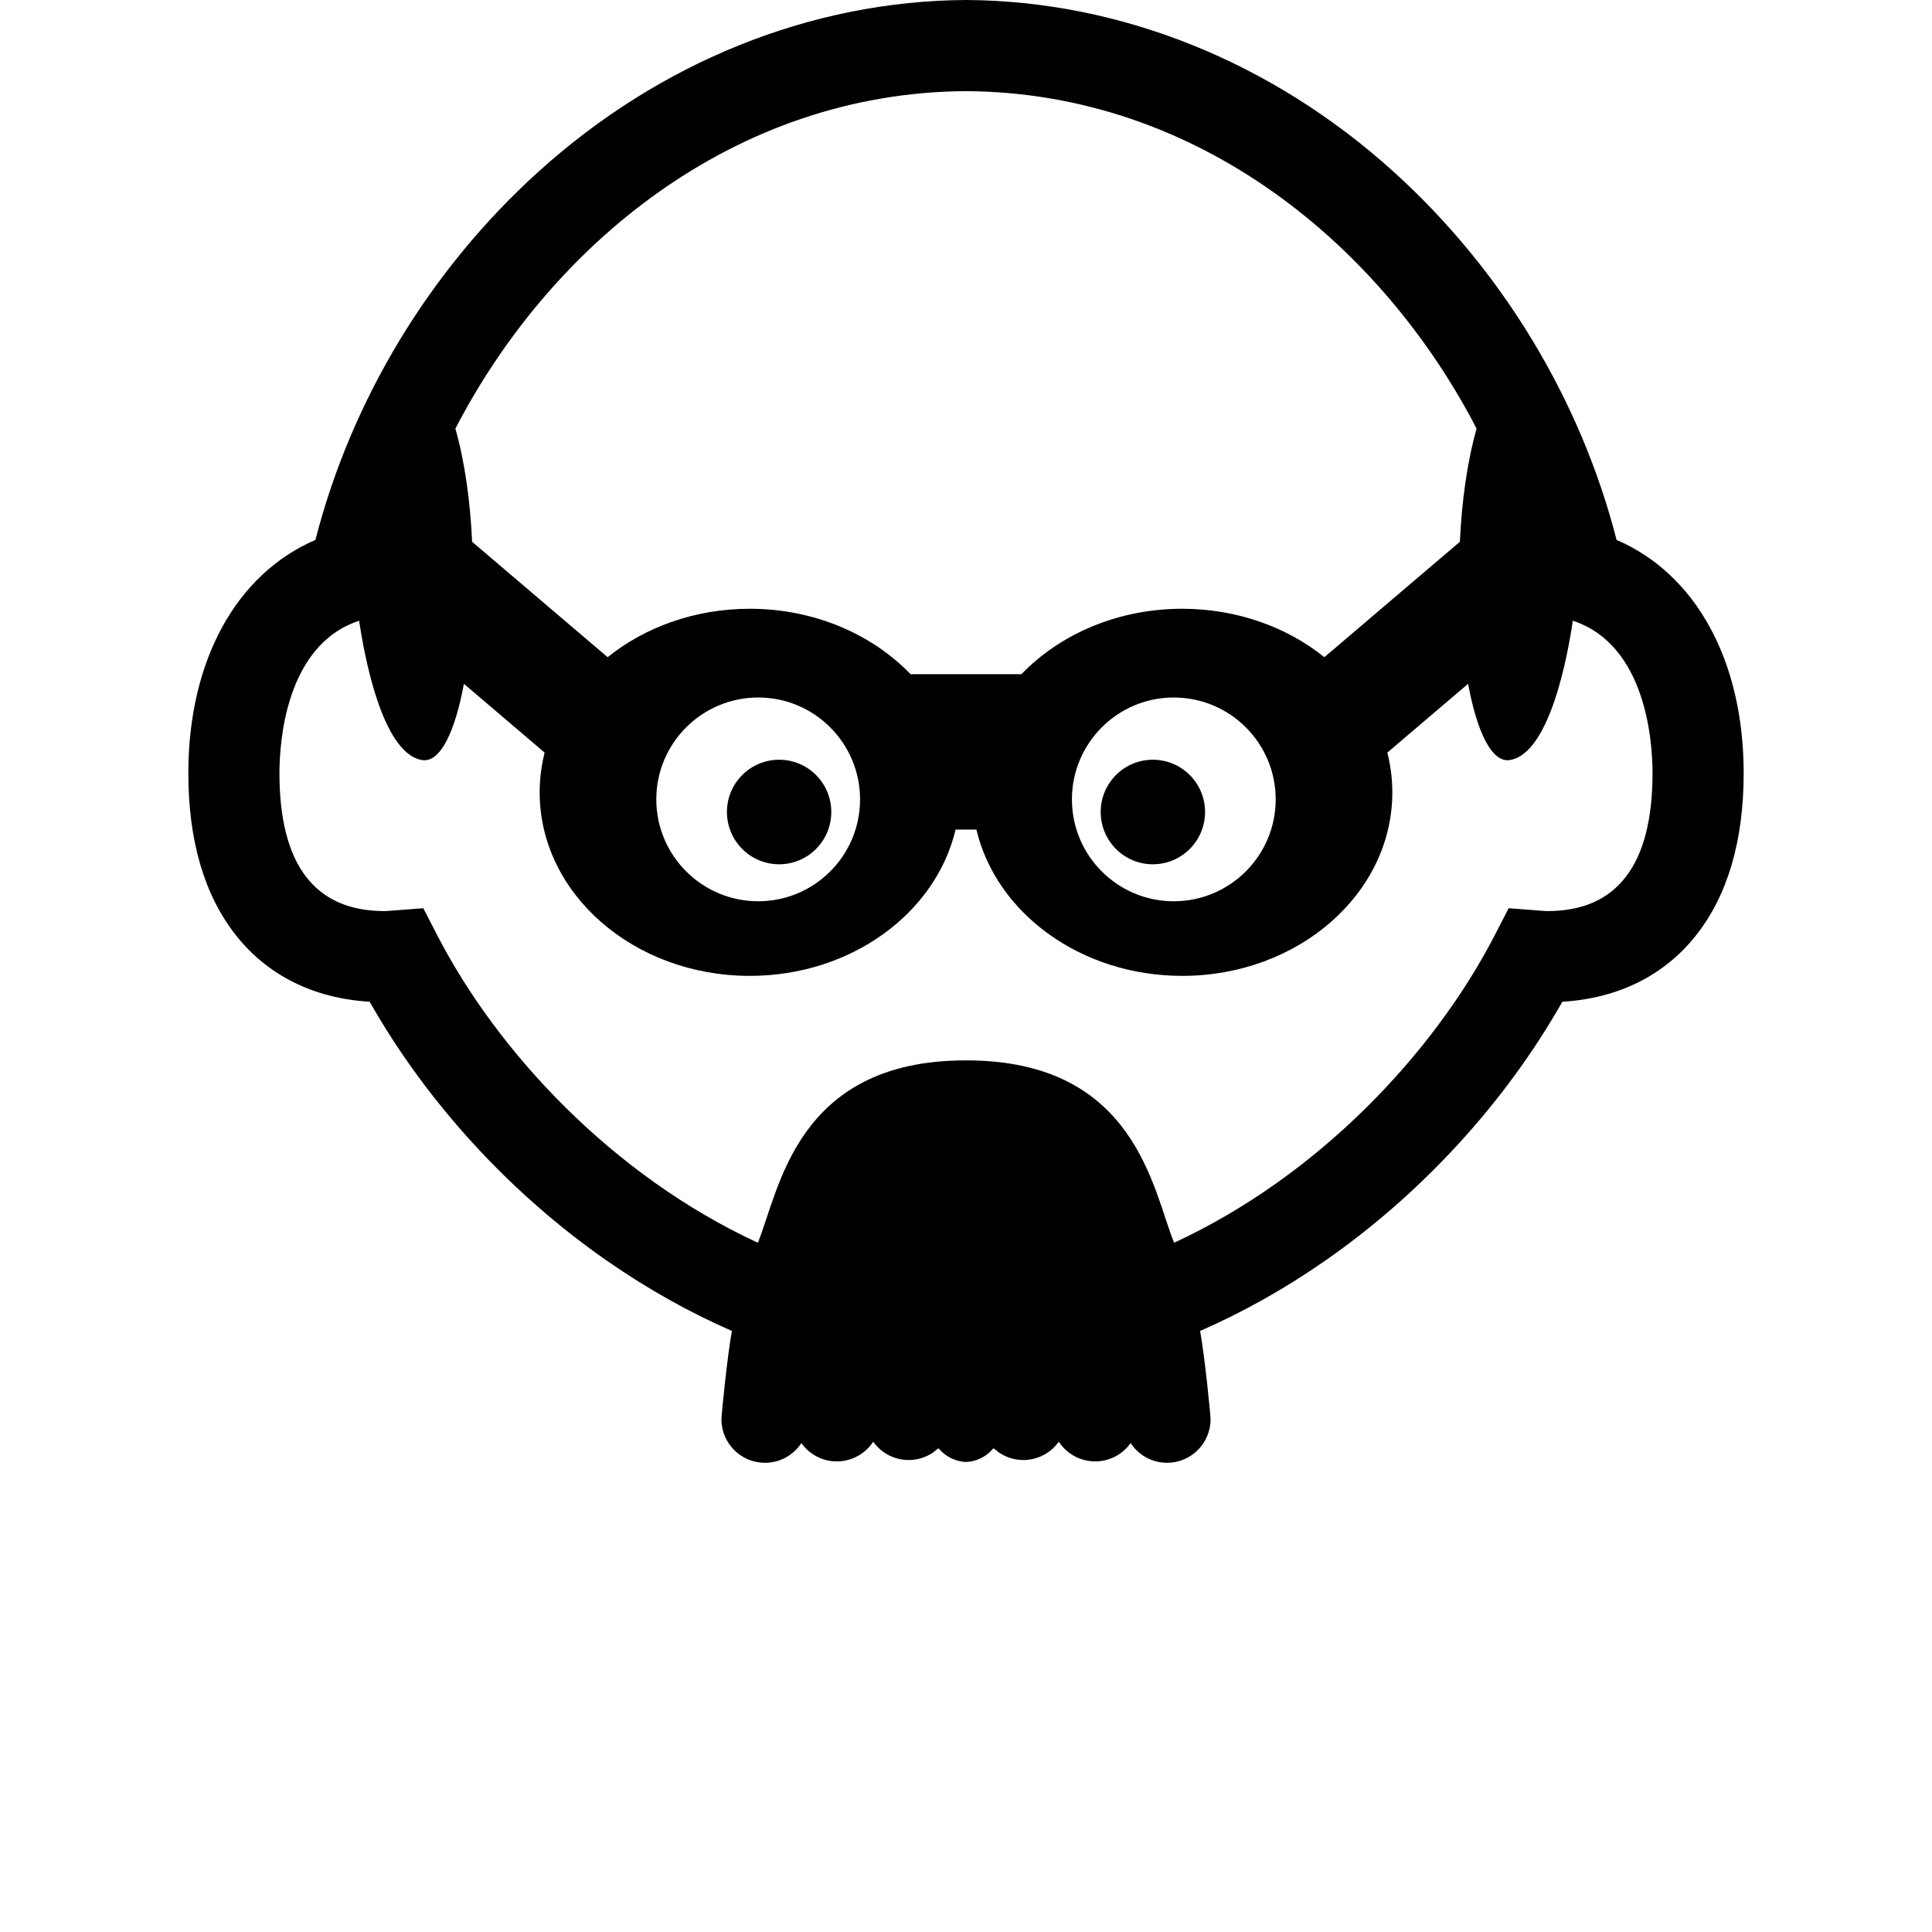 <svg version="1.1" id="Capa_1" xmlns="http://www.w3.org/2000/svg" xmlns:xlink="http://www.w3.org/1999/xlink" x="0px" y="0px"
	 width="400.1px" height="400.1px" viewBox="0 0 466.1 466.1" style="enable-background:new 0 0 466.1 466.1;" xml:space="preserve"
	>
<g>
	<g id="Layer_2_22_">
		<g>
			<path d="M175.375,195.881c0,6.979,5.636,12.63,12.599,12.63c6.956,0,12.576-5.651,12.576-12.63
				c0-6.945-5.62-12.595-12.576-12.595C181.011,183.286,175.375,188.936,175.375,195.881z"/>
			<path d="M89.182,241.674c13.734,24.223,33.869,46.236,57.28,62.512c9.723,6.758,19.808,12.409,30.114,16.912
				c-1.081,5.768-2.526,20.18-2.526,21.303c0,5.799,4.701,10.5,10.5,10.5c3.676,0,6.907-1.894,8.783-4.754
				c1.903,2.672,5.02,4.42,8.55,4.42c3.677,0,6.907-1.893,8.783-4.752c1.903,2.672,5.02,4.42,8.55,4.42
				c2.256,0,4.34-0.719,6.051-1.93c0.354-0.336,0.752-0.632,1.166-0.91c1.582,1.937,3.951,3.194,6.617,3.316
				c2.666-0.122,5.035-1.38,6.617-3.316c0.414,0.277,0.812,0.573,1.166,0.91c1.711,1.211,3.795,1.93,6.051,1.93
				c3.531,0,6.646-1.748,8.551-4.42c1.875,2.86,5.105,4.752,8.783,4.752c3.529,0,6.646-1.748,8.549-4.42
				c1.877,2.861,5.107,4.754,8.783,4.754c5.799,0,10.5-4.701,10.5-10.5c0-1.123-1.445-15.535-2.525-21.303
				c10.307-4.503,20.391-10.154,30.113-16.912c23.412-16.275,43.547-38.289,57.279-62.512c13.479-0.818,24.576-6.314,32.252-16.021
				c7.627-9.644,11.494-22.809,11.494-39.13c0-27.167-11.576-48.057-30.658-56.266c-8.672-33.803-27.623-65.155-53.816-88.843
				C306.847,14.88,270.249,0.194,233.05,0c-37.197,0.194-73.796,14.88-103.138,41.414c-26.193,23.688-45.144,55.04-53.815,88.843
				c-19.084,8.21-30.661,29.099-30.661,56.267c0,16.321,3.867,29.487,11.494,39.13C64.606,235.359,75.704,240.855,89.182,241.674z
				 M233.049,21.988c56.362,0.331,100.559,37.676,123.184,81.421c-2.289,8.072-3.584,17.635-4.035,27.297l-32.689,27.841
				c-9.027-7.25-21.068-11.68-34.297-11.68c-15.567,0-29.49,6.136-38.791,15.785H233.05h-13.37
				c-9.301-9.648-23.224-15.785-38.792-15.785c-13.229,0-25.27,4.43-34.297,11.68l-32.689-27.841
				c-0.453-9.662-1.747-19.225-4.036-27.297C132.49,59.664,176.688,22.319,233.049,21.988z M307.765,192.851
				c0,13.55-11.016,24.581-24.602,24.581c-13.542,0-24.559-10.996-24.559-24.581c0-13.566,11.017-24.577,24.559-24.577
				C296.749,168.274,307.765,179.284,307.765,192.851z M207.493,192.851c0,13.585-11.017,24.581-24.559,24.581
				c-13.584,0-24.6-11.031-24.6-24.581c0-13.566,11.016-24.577,24.6-24.577C196.478,168.274,207.493,179.284,207.493,192.851z
				 M86.648,149.751c1.109,7.619,5.415,32.069,15.198,33.614c4.427,0.699,7.957-6.983,10.068-18.393l19.484,16.595
				c-0.78,3.087-1.204,6.291-1.204,9.583c0,24.456,22.697,44.282,50.694,44.282c24.471,0,44.896-15.149,49.65-35.298h2.512h2.512
				c4.754,20.148,25.179,35.298,49.649,35.298c27.996,0,50.693-19.826,50.693-44.282c0-3.292-0.424-6.496-1.203-9.583l19.482-16.595
				c2.111,11.41,5.643,19.092,10.068,18.393c9.783-1.544,14.088-25.995,15.197-33.614c17.809,5.848,19.23,29.499,19.23,36.773
				c0,22.081-8.525,33.277-25.34,33.277c-0.389,0-0.965-0.045-1.574-0.094l-7.795-0.594l-3.338,6.476
				c-14.592,28.304-42.422,58.067-77.367,74.222c-5.18-12.531-9.135-43.992-50.135-43.992c-0.028,0-0.055,0.002-0.083,0.002
				c-0.028,0-0.055-0.002-0.083-0.002c-41,0-44.955,31.461-50.134,43.992c-34.947-16.154-62.777-45.918-77.367-74.222l-3.339-6.476
				l-7.794,0.594c-0.61,0.049-1.186,0.094-1.574,0.094c-16.814,0-25.339-11.196-25.339-33.277
				C67.418,179.25,68.84,155.598,86.648,149.751z"/>
			<path d="M265.548,195.881c0,6.979,5.621,12.63,12.576,12.63c6.963,0,12.6-5.651,12.6-12.63c0-6.945-5.637-12.595-12.6-12.595
				C271.169,183.286,265.548,188.936,265.548,195.881z"/>
			<!-- <path d="M332.595,331.854c-0.002,0-0.02,0.008-0.027,0.01c-0.104-0.006-0.199-0.03-0.305-0.03c-2.512,0-4.547,2.036-4.547,4.547
				c0,0.019,0.006,0.034,0.006,0.051c0,0.019-0.006,0.035-0.006,0.054c0,0.187,0.033,0.363,0.055,0.545
				c-0.002,0-0.008,0.012-0.008,0.012l0.029,0.204c0.012,0.069,0.016,0.14,0.029,0.208l8.363,57.201
				c0.572,3.924-0.998,7.854-4.121,10.297c-1.979,1.547-4.383,2.35-6.811,2.35c-1.412,0-2.826-0.273-4.178-0.822
				c0,0-52.831-23.65-63.146-27.146c-0.025-0.009-0.071-0.009-0.107-0.013c-0.682-0.246-1.413-0.389-2.18-0.389
				c-1.959,0-3.711,0.883-4.883,2.27c-0.004,0.002-0.019,0.006-0.019,0.006l-13.047,13.078c0,0-0.022-0.014-0.035-0.021
				c-1.149,1.107-2.711,1.793-4.435,1.793c-0.06,0-0.117-0.006-0.176-0.008c-0.059,0-0.116,0.008-0.176,0.008
				c-1.724,0-3.284-0.686-4.435-1.793c-0.012,0.008-0.035,0.021-0.035,0.021l-13.047-13.078c0,0-0.015-0.004-0.018-0.006
				c-1.173-1.387-2.924-2.27-4.883-2.27c-0.767,0-1.498,0.143-2.18,0.389c-0.036,0.004-0.082,0.004-0.107,0.013
				c-10.316,3.495-63.147,27.146-63.147,27.146c-1.35,0.549-2.766,0.822-4.177,0.822c-2.428,0-4.833-0.803-6.811-2.35
				c-3.123-2.443-4.693-6.373-4.121-10.297l8.459-57.274c0.002-0.009-0.007-0.011-0.009-0.019c0.07-0.316,0.113-0.644,0.113-0.981
				c0-2.511-2.035-4.547-4.547-4.547c-0.12,0-0.232,0.026-0.35,0.034c-0.024-0.002-0.054-0.016-0.077-0.014
				c-33.666,2.238-77.155,32.561-77.155,70.744c0,39.688,0,63.502,0,63.502h176.701h176.702c0,0,0-23.814,0-63.502
				C409.751,364.413,366.261,334.092,332.595,331.854z"/> -->
		</g>
	</g>
</g>
<g>
</g>
<g>
</g>
<g>
</g>
<g>
</g>
<g>
</g>
<g>
</g>
<g>
</g>
<g>
</g>
<g>
</g>
<g>
</g>
<g>
</g>
<g>
</g>
<g>
</g>
<g>
</g>
<g>
</g>
</svg>
